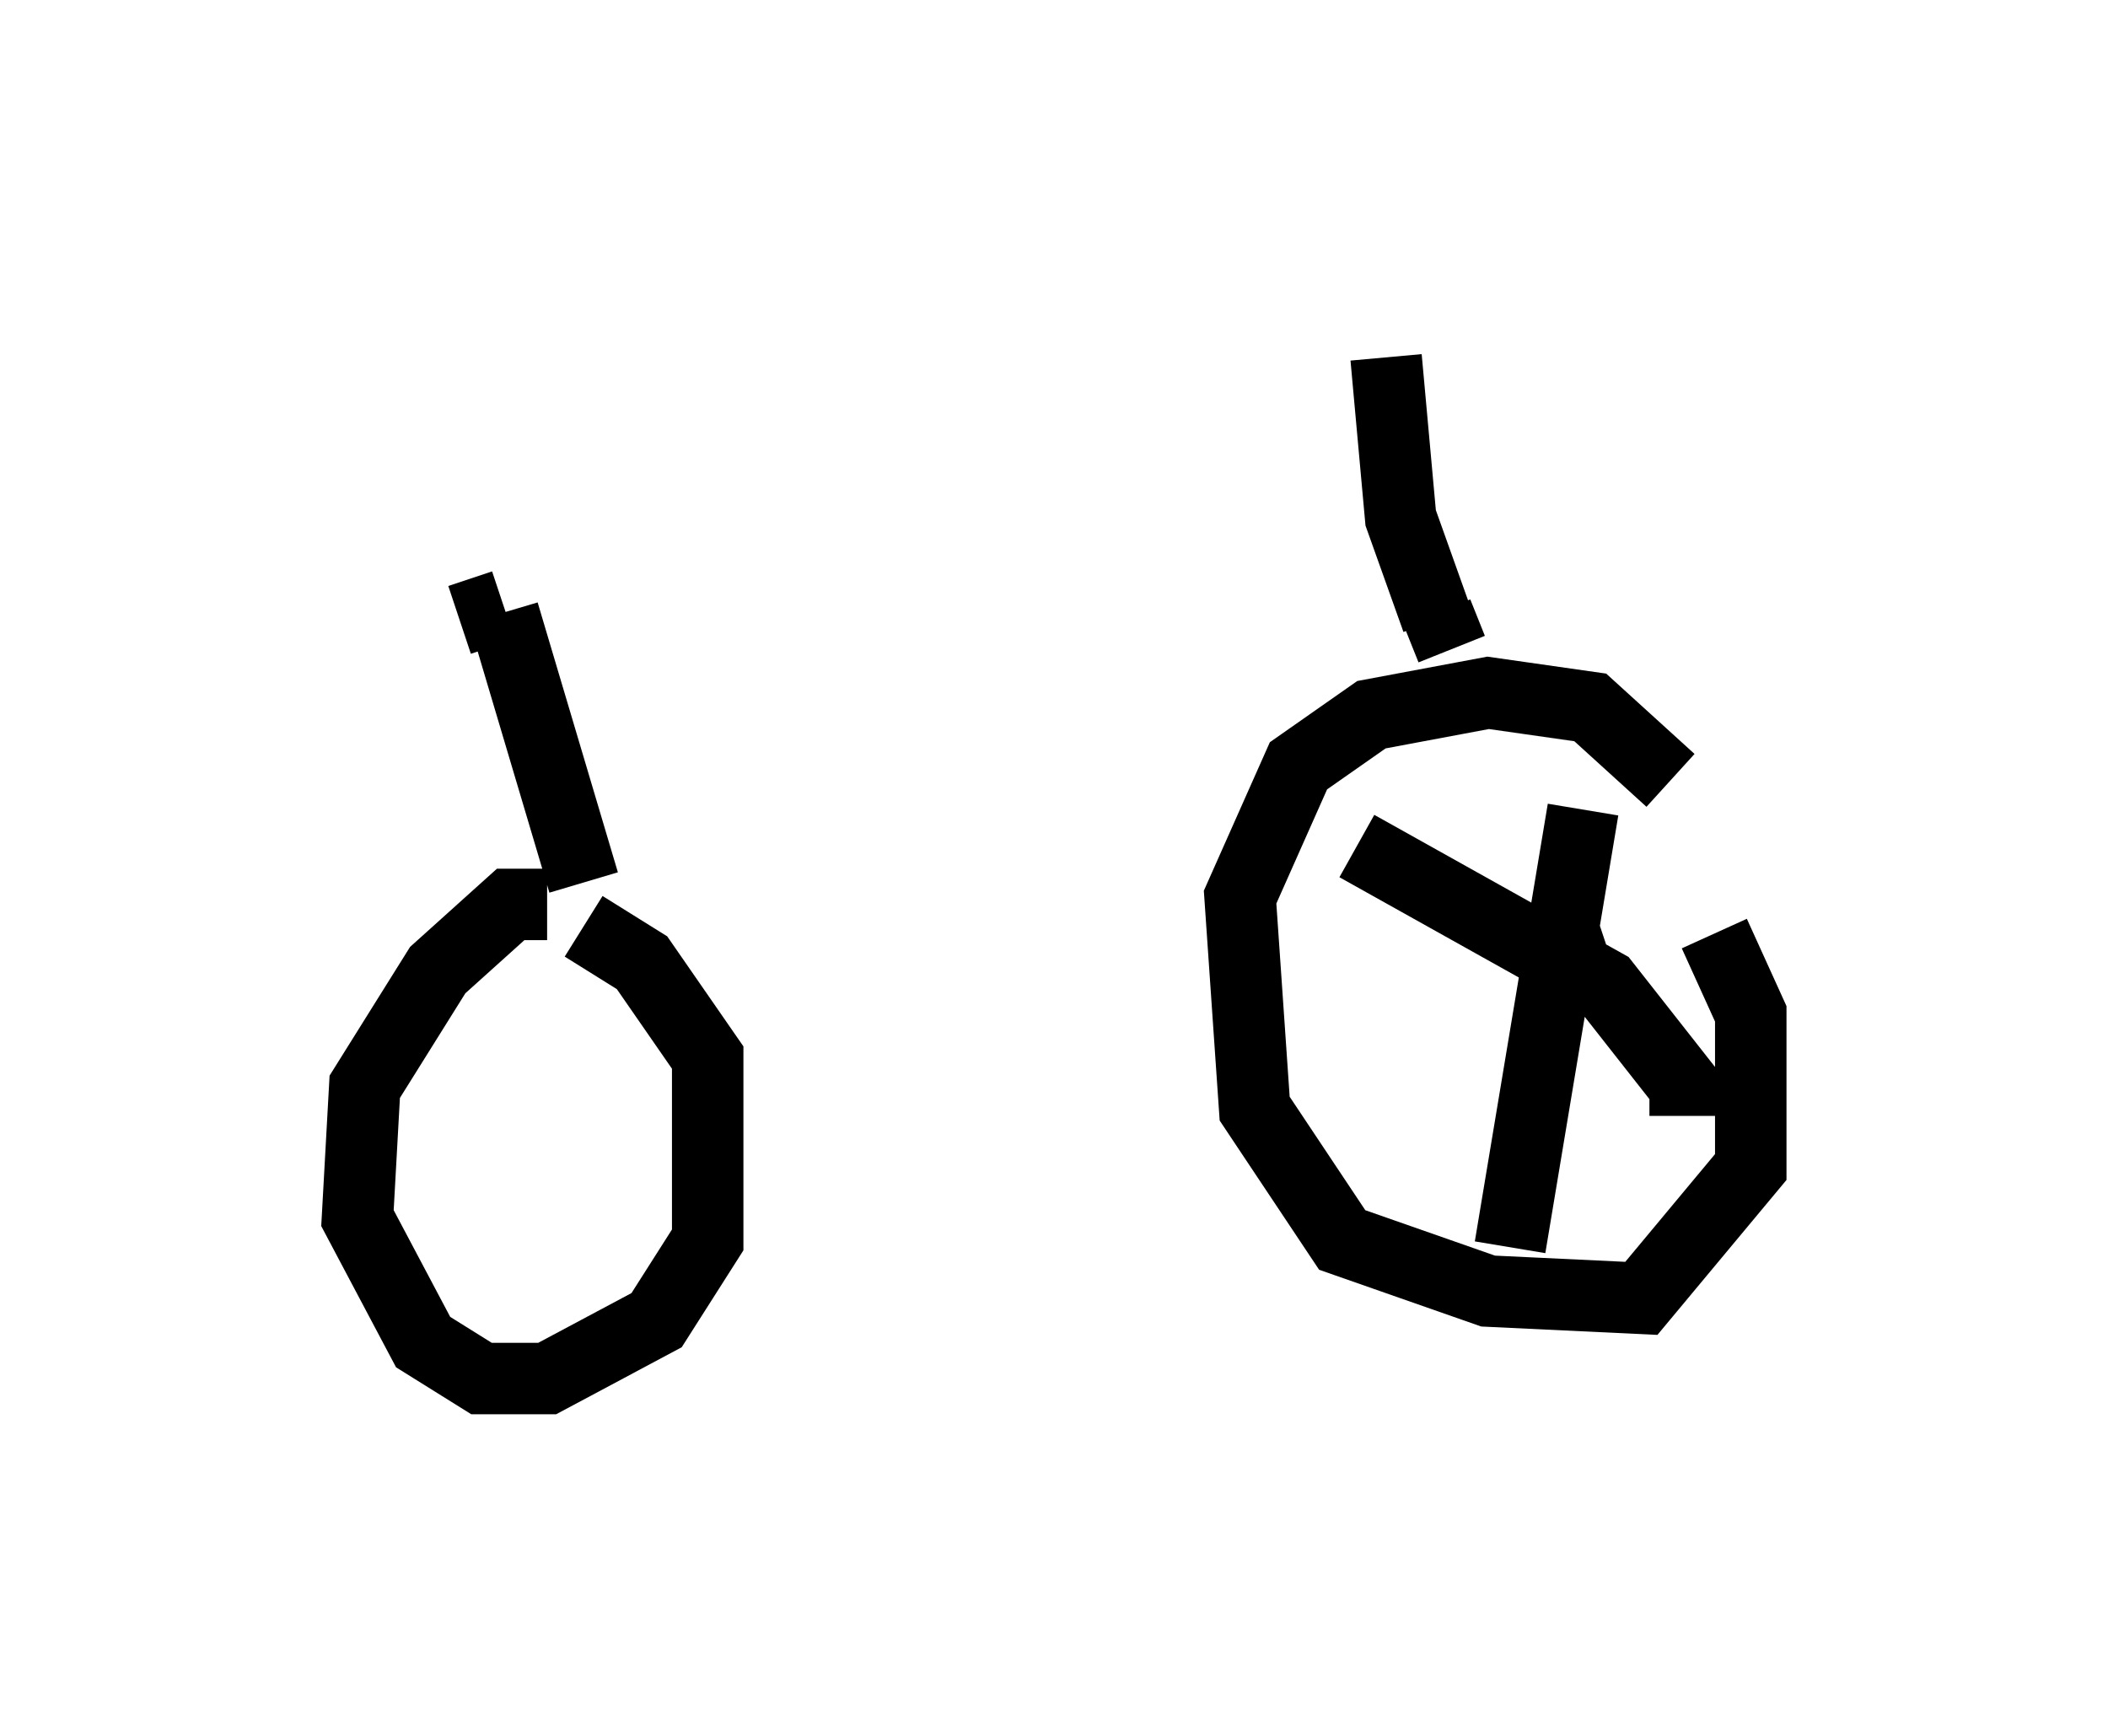 <?xml version="1.0" encoding="utf-8" ?>
<svg baseProfile="full" height="24.292" version="1.1" width="29.498" xmlns="http://www.w3.org/2000/svg" xmlns:ev="http://www.w3.org/2001/xml-events" xmlns:xlink="http://www.w3.org/1999/xlink"><defs /><rect fill="white" height="24.292" width="29.498" x="0" y="0" /><path d="M23.886, 13.065 m-0.51, -2.144 l-1.123, -1.021 -1.429, -0.204 l-1.633, 0.306 -1.021, 0.715 l-0.817, 1.838 0.204, 2.96 l1.225, 1.838 2.042, 0.715 l2.144, 0.102 1.531, -1.838 l0.0, -2.144 -0.51, -1.123 m-1.633, -0.204 l-0.306, 0.102 m0.102, -1.633 l-1.021, 6.125 m-2.144, -5.615 l3.471, 1.94 1.123, 1.429 l0.0, 0.408 m-3.267, -6.533 l-0.204, -0.51 m0.0, 0.102 l-0.51, -1.429 -0.204, -2.246 m-11.74, 7.656 l-0.51, 0.0 -1.021, 0.919 l-1.021, 1.633 -0.102, 1.838 l0.919, 1.735 0.817, 0.51 l0.919, 0.0 1.531, -0.817 l0.715, -1.123 0.0, -2.552 l-0.919, -1.327 -0.817, -0.51 m0.0, -0.613 l-1.123, -3.777 m0.0, -0.102 l-0.613, 0.204 " fill="none" stroke="black" stroke-width="1" /></svg>